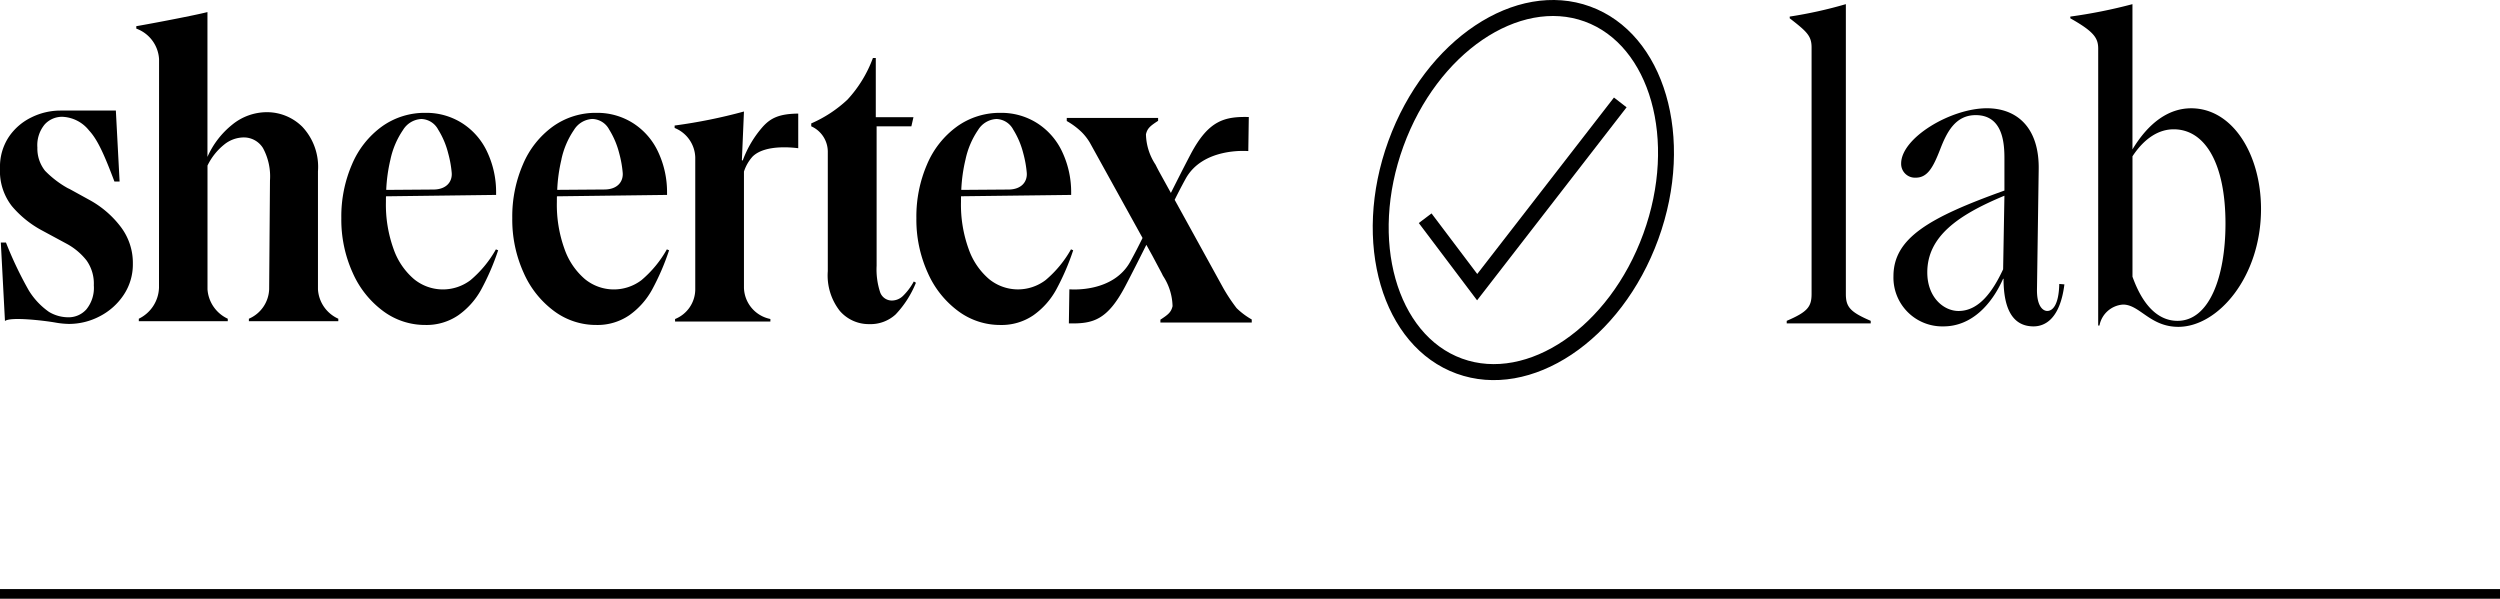 <svg xmlns="http://www.w3.org/2000/svg" width="260" height="62.266" viewBox="0 0 260 62.266">
  <g id="Group_459" data-name="Group 459" transform="translate(-140 -176.469)">
    <g id="Group_309" data-name="Group 309" transform="translate(-95.055 -330.13)">
      <g id="PRODUCT-LANDING-PAGE" transform="translate(377.819 506.599)">
        <g id="Artboard">
          <g id="Group-26">
            <g id="Combined-Shape">
              <path id="Path_1309" data-name="Path 1309" d="M342.378,507.275c7.751,2.821,10.924,13.656,7.088,24.2s-13.233,16.8-20.984,13.98-10.926-13.655-7.088-24.2S334.626,504.454,342.378,507.275Zm-19.425,14.548c-3.554,9.768-.672,19.607,6.1,22.071s15.3-3.221,18.855-12.989.672-19.607-6.1-22.069S326.509,512.056,322.953,521.823Zm21.9-5.08,1.313,1.016-15.549,20.074-6.062-8.039,1.325-1,4.754,6.3Z" transform="translate(-319.765 -506.599)"/>
            </g>
          </g>
        </g>
      </g>
      <g id="Group_308" data-name="Group 308" transform="translate(235.055 507.031)">
        <g id="Group_297" data-name="Group 297" transform="translate(185.819)">
          <path id="Path_1310" data-name="Path 1310" d="M345.312,539.79c2.182-.935,2.585-1.471,2.585-2.808V511.356c0-1.2-.49-1.648-2.273-3.03v-.179a44.9,44.9,0,0,0,5.838-1.293v30.127c0,1.336.4,1.872,2.585,2.808v.268h-8.735Z" transform="translate(-345.312 -506.855)"/>
          <path id="Path_1311" data-name="Path 1311" d="M351.9,530.749c0-3.965,3.7-6.1,11.541-8.912v-3.3c0-1.471-.089-4.545-2.986-4.545-2.139,0-3.03,1.827-3.7,3.564-.713,1.827-1.291,2.941-2.538,2.941a1.439,1.439,0,0,1-1.517-1.47c0-2.675,5.169-5.749,8.914-5.749,3.163,0,5.481,2.049,5.391,6.418l-.177,12.345c-.044,1.827.624,2.317,1.07,2.317.578,0,1.2-.667,1.247-2.808l.534.044c-.445,3.566-2.005,4.369-3.209,4.369-2.006,0-3.12-1.561-3.12-4.947H363.3c-1.158,2.627-3.253,4.947-6.194,4.947A5.076,5.076,0,0,1,351.9,530.749Zm11.406-.711.135-7.665c-4.813,2-8.022,4.233-8.022,7.977,0,2.584,1.694,4.011,3.253,4.011C360.852,534.361,362.279,532.222,363.3,530.038Z" transform="translate(-340.8 -502.451)"/>
          <path id="Path_1312" data-name="Path 1312" d="M365.711,511.49c0-1.114-.445-1.781-2.9-3.163v-.179a53.332,53.332,0,0,0,6.462-1.293v15.107c1.694-2.808,3.789-4.277,6.106-4.277,4.325,0,7.265,4.813,7.265,10.473,0,7.041-4.458,12.257-8.6,12.257-2.943,0-4.011-2.317-5.75-2.317a2.683,2.683,0,0,0-2.452,2.182h-.133Zm13.237,18.185c0-6.2-2.093-9.805-5.393-9.805-1.471,0-2.985.846-4.279,2.808V535.2c1.294,3.61,3.121,4.591,4.682,4.591C377.254,539.79,378.948,535.244,378.948,529.674Z" transform="translate(-333.317 -506.855)"/>
        </g>
        <g id="Group_307" data-name="Group 307" transform="translate(0 0.824)">
          <g id="Group_298" data-name="Group 298" transform="translate(110.943 10.906)">
            <path id="Path_1313" data-name="Path 1313" d="M310.623,534.9l0,.3h9.5v-.322a7.609,7.609,0,0,1-1.574-1.178,18.061,18.061,0,0,1-1.379-2.074l-5.063-9.192c.313-.635.664-1.319,1.133-2.176,1.771-3.238,6.258-2.914,6.524-2.892l.052-3.544c-2.509-.056-4.178.329-6.047,3.87-.618,1.171-1.547,3.012-2.056,4.026l-1.261-2.287-.209-.4c-.072-.147-.116-.238-.13-.26a5.953,5.953,0,0,1-.993-3.153c.147-.619.431-.858,1.264-1.4v-.3h-9.5v.322a7.56,7.56,0,0,1,1.574,1.178,5.567,5.567,0,0,1,.834,1.084l5.474,9.9c-.349.711-.731,1.468-1.266,2.445-1.771,3.238-6.079,2.916-6.345,2.894l-.052,3.544c2.508.056,4-.33,5.868-3.871.678-1.286,1.727-3.372,2.191-4.3l.612,1.106v0l.991,1.861c.072.147.116.239.128.261a5.958,5.958,0,0,1,.994,3.153C311.739,534.116,311.456,534.356,310.623,534.9Z" transform="translate(-300.884 -513.815)"/>
          </g>
          <g id="Group_299" data-name="Group 299" transform="translate(70.162 10.338)">
            <path id="Path_1314" data-name="Path 1314" d="M285.913,515a11.058,11.058,0,0,0-2.147,3.583l-.086-.042.216-5.061a54.639,54.639,0,0,1-7.21,1.459v.253a3.414,3.414,0,0,1,2.145,3.047v13.778a3.344,3.344,0,0,1-2.1,3.045v.258h9.913v-.258l-.017-.007v0a3.407,3.407,0,0,1-2.732-3.239c0-.052,0-12.085,0-12.085a4.326,4.326,0,0,1,.9-1.567c1.37-1.345,4.476-.891,4.746-.866v-3.6C287.524,513.716,286.682,514.189,285.913,515Z" transform="translate(-276.686 -513.478)"/>
          </g>
          <g id="Group_300" data-name="Group 300" transform="translate(35.501 10.476)">
            <path id="Path_1315" data-name="Path 1315" d="M269.552,530.963a4.75,4.75,0,0,1-5.878-.108,7.256,7.256,0,0,1-2.125-3.133,13.6,13.6,0,0,1-.794-4.893c0-.2,0-.393.007-.585l11.452-.145v-.214a9.8,9.8,0,0,0-.9-4.2,7.071,7.071,0,0,0-2.6-3.027,6.931,6.931,0,0,0-3.841-1.094,7.637,7.637,0,0,0-4.529,1.416,9.337,9.337,0,0,0-3.111,3.927,13.625,13.625,0,0,0-1.116,5.6,13.378,13.378,0,0,0,1.18,5.686,9.908,9.908,0,0,0,3.177,3.993,7.286,7.286,0,0,0,4.355,1.438,5.863,5.863,0,0,0,3.455-1.01,7.93,7.93,0,0,0,2.361-2.639,25.156,25.156,0,0,0,1.781-4.119l-.233-.093A11.577,11.577,0,0,1,269.552,530.963Zm-8.326-12.554a8.618,8.618,0,0,1,1.31-3.067,2.373,2.373,0,0,1,1.909-1.138,2.046,2.046,0,0,1,1.738,1.094,8.566,8.566,0,0,1,1.052,2.489,11.235,11.235,0,0,1,.361,2c.079.9-.512,1.753-1.918,1.753l-4.892.037A16.666,16.666,0,0,1,261.227,518.409Z" transform="translate(-256.12 -513.56)"/>
          </g>
          <g id="Group_301" data-name="Group 301" transform="translate(53.283 10.476)">
            <path id="Path_1316" data-name="Path 1316" d="M280.1,530.963a4.752,4.752,0,0,1-5.88-.108,7.268,7.268,0,0,1-2.124-3.133,13.558,13.558,0,0,1-.794-4.893c0-.2,0-.393.007-.585l11.452-.145v-.214a9.823,9.823,0,0,0-.9-4.2,7.074,7.074,0,0,0-2.6-3.027,6.927,6.927,0,0,0-3.841-1.094,7.628,7.628,0,0,0-4.527,1.416,9.324,9.324,0,0,0-3.111,3.927,13.626,13.626,0,0,0-1.117,5.6,13.353,13.353,0,0,0,1.181,5.686,9.9,9.9,0,0,0,3.175,3.993,7.3,7.3,0,0,0,4.357,1.438,5.863,5.863,0,0,0,3.455-1.01,7.925,7.925,0,0,0,2.359-2.639,25.154,25.154,0,0,0,1.781-4.119l-.233-.093A11.576,11.576,0,0,1,280.1,530.963Zm-8.326-12.554a8.587,8.587,0,0,1,1.308-3.067A2.376,2.376,0,0,1,275,514.2a2.048,2.048,0,0,1,1.738,1.094,8.66,8.66,0,0,1,1.052,2.489,11.38,11.38,0,0,1,.359,2c.079.9-.511,1.753-1.916,1.753l-4.894.037A16.525,16.525,0,0,1,271.779,518.409Z" transform="translate(-266.671 -513.56)"/>
          </g>
          <g id="Group_302" data-name="Group 302" transform="translate(95.307 10.476)">
            <path id="Path_1317" data-name="Path 1317" d="M307.682,527.759a11.576,11.576,0,0,1-2.643,3.2,4.752,4.752,0,0,1-5.88-.108,7.268,7.268,0,0,1-2.124-3.133,13.558,13.558,0,0,1-.794-4.893c0-.2,0-.393.007-.585L307.7,522.1v-.214a9.823,9.823,0,0,0-.9-4.2,7.074,7.074,0,0,0-2.6-3.027,6.927,6.927,0,0,0-3.841-1.094,7.628,7.628,0,0,0-4.527,1.416,9.341,9.341,0,0,0-3.113,3.927,13.653,13.653,0,0,0-1.116,5.6,13.353,13.353,0,0,0,1.181,5.686,9.9,9.9,0,0,0,3.175,3.993,7.3,7.3,0,0,0,4.357,1.438,5.863,5.863,0,0,0,3.455-1.01,7.926,7.926,0,0,0,2.359-2.639,25.159,25.159,0,0,0,1.781-4.119Zm-10.968-9.35a8.587,8.587,0,0,1,1.308-3.067,2.373,2.373,0,0,1,1.911-1.138,2.048,2.048,0,0,1,1.738,1.094,8.66,8.66,0,0,1,1.052,2.489,11.386,11.386,0,0,1,.359,2c.079.9-.512,1.753-1.916,1.753l-4.894.037A16.52,16.52,0,0,1,296.714,518.409Z" transform="translate(-291.606 -513.56)"/>
          </g>
          <g id="Group_303" data-name="Group 303" transform="translate(0 10.248)">
            <path id="Path_1318" data-name="Path 1318" d="M244.425,522.752l-2.4-1.321c.126.076.266.163.249.155a10.45,10.45,0,0,1-2.531-1.9,3.707,3.707,0,0,1-.8-2.418,3.375,3.375,0,0,1,.755-2.4,2.439,2.439,0,0,1,1.835-.8,3.734,3.734,0,0,1,2.786,1.426c.927.986,1.658,2.72,2.638,5.31h.536l-.389-7.384h-5.786a6.8,6.8,0,0,0-2.958.691,5.978,5.978,0,0,0-2.375,2.029,5.613,5.613,0,0,0-.929,3.283,5.914,5.914,0,0,0,1.23,3.928,10.692,10.692,0,0,0,3,2.462l2.72,1.468a6.661,6.661,0,0,1,2.051,1.727,4.162,4.162,0,0,1,.755,2.59,3.53,3.53,0,0,1-.777,2.5,2.467,2.467,0,0,1-1.857.821,3.924,3.924,0,0,1-2.029-.561,7.507,7.507,0,0,1-2.095-2.225,38.678,38.678,0,0,1-2.378-4.987h-.536l.431,8.162c.546-.46,4.031-.052,5.206.153a8.9,8.9,0,0,0,1.444.148,6.872,6.872,0,0,0,3.217-.8,6.6,6.6,0,0,0,2.483-2.224,5.7,5.7,0,0,0,.951-3.238,6.193,6.193,0,0,0-1.3-3.886A10.23,10.23,0,0,0,244.425,522.752Z" transform="translate(-235.055 -513.425)"/>
          </g>
          <g id="Group_304" data-name="Group 304" transform="translate(6.778 18.151)">
            <path id="Path_1319" data-name="Path 1319" d="M239.266,518.217a1.444,1.444,0,0,0-.189-.1Z" transform="translate(-239.077 -518.114)"/>
          </g>
          <g id="Group_305" data-name="Group 305" transform="translate(14.172)">
            <path id="Path_1320" data-name="Path 1320" d="M262.36,536.178V523.911a6.091,6.091,0,0,0-1.615-4.626,5.21,5.21,0,0,0-3.679-1.529,5.7,5.7,0,0,0-3.617,1.293,8.9,8.9,0,0,0-2.582,3.357V507.344c-1.694.431-7.144,1.436-7.4,1.465v.255a3.6,3.6,0,0,1,2.368,3.185l-.007,23.765a3.722,3.722,0,0,1-2.1,3.221v.258h9.252v-.258a3.648,3.648,0,0,1-2.108-3.056V523.309a6.288,6.288,0,0,1,1.721-2.174,3.274,3.274,0,0,1,1.98-.753,2.342,2.342,0,0,1,2.066,1.1,6.187,6.187,0,0,1,.731,3.377l-.086,11.32a3.479,3.479,0,0,1-2.108,3.056v.258h9.3v-.258A3.58,3.58,0,0,1,262.36,536.178Z" transform="translate(-243.464 -507.344)"/>
          </g>
          <g id="Group_306" data-name="Group 306" transform="translate(84.371 4.775)">
            <path id="Path_1321" data-name="Path 1321" d="M294.651,534.926a1.663,1.663,0,0,1-1.1.474,1.287,1.287,0,0,1-1.271-.861,7.6,7.6,0,0,1-.366-2.756v-14.5h3.615l.216-.947h-3.917v-6.155h-.3a12.98,12.98,0,0,1-2.646,4.326,13.151,13.151,0,0,1-3.767,2.474v.3a2.9,2.9,0,0,1,1.722,2.606v12.458a5.978,5.978,0,0,0,1.247,4.132,3.967,3.967,0,0,0,3.057,1.377,3.86,3.86,0,0,0,2.754-1.011,10.492,10.492,0,0,0,2.108-3.293l-.221-.131A6.223,6.223,0,0,1,294.651,534.926Z" transform="translate(-285.117 -510.177)"/>
          </g>
        </g>
      </g>
    </g>
    <line id="Line_37" data-name="Line 37" x2="260" transform="translate(140 238.234)" fill="none" stroke="#000" stroke-width="1"/>
  </g>
</svg>
